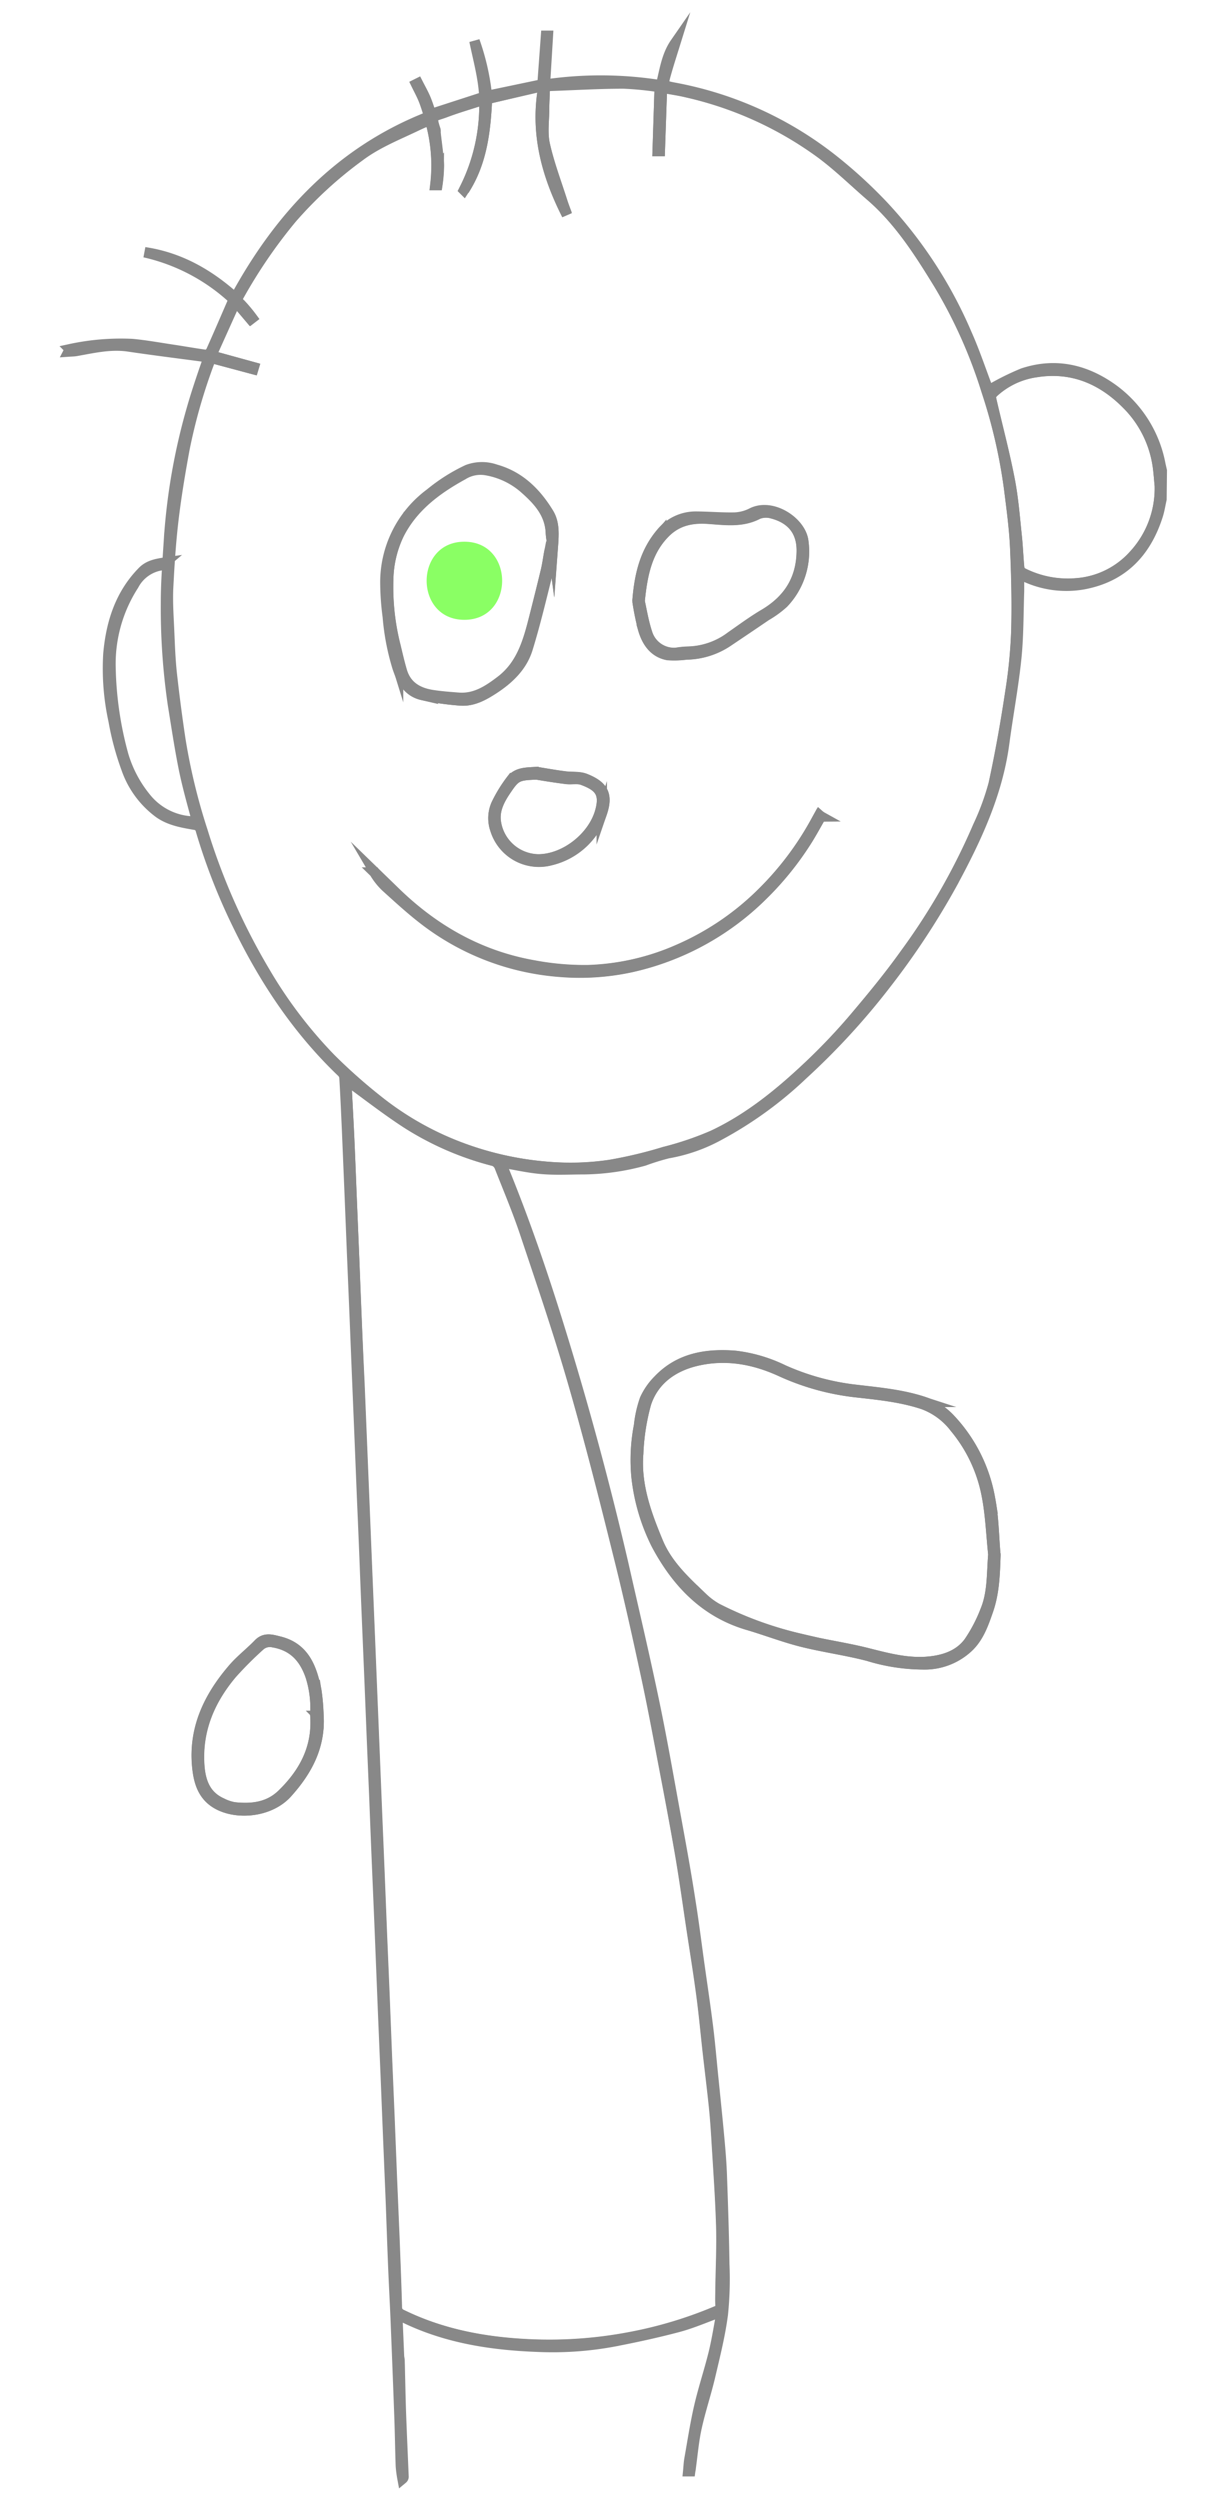 <svg xmlns="http://www.w3.org/2000/svg" viewBox="0 0 232.32 480"><defs><style>.cls-1{fill:#fff;fill-opacity:0}.cls-1,.cls-2{stroke:#888;stroke-miterlimit:10;stroke-width:2px}</style></defs><path d="M191.12 298.63c-.33-3.64-.33-7.34-1.05-10.9a29.72 29.72 0 00-7.68-15.33 12.53 12.53 0 00-5.12-3.29c-4.46-1.46-9.11-1.8-13.73-2.37a47 47 0 01-13.21-3.74 28.55 28.55 0 00-9.24-2.7c-5.46-.42-10.64.41-14.66 4.61a12.58 12.58 0 00-2.61 3.75 22.21 22.21 0 00-1.12 5 34.76 34.76 0 00-.49 9.82 37.81 37.81 0 003.79 12.98c3.84 7.24 9.22 13 17.45 15.47 3.5 1 6.93 2.36 10.46 3.25 4.23 1.06 8.58 1.64 12.79 2.74a36.29 36.29 0 0011.3 1.62 12.25 12.25 0 007.82-3.21c2.08-1.91 3-4.54 3.88-7.1 1.19-3.42 1.3-7 1.42-10.6zm-130 30.8a37.82 37.82 0 00-.38-4.86c-.87-4.25-2.24-8.22-7.14-9.42-1.33-.32-2.71-.81-3.94.46-1.55 1.59-3.33 3-4.78 4.63-4.88 5.64-7.92 12-6.9 19.7.4 3 1.5 5.52 4.62 6.83 3.86 1.63 9.52.86 12.57-2.57 3.77-4.2 6.31-8.9 5.98-14.77z" class="cls-1"/><path d="M223 95.86c-.24 1.06-.4 2.16-.74 3.19-2.28 7.07-6.78 11.75-14.29 13.13a18.85 18.85 0 01-11.34-1.56l-.75-.32s-.07 0-.23.08v3.15c-.15 4.3-.1 8.63-.54 12.9-.56 5.42-1.58 10.79-2.3 16.2-1.29 9.78-5.4 18.49-10 27a147.25 147.25 0 01-12.71 19.29 136.74 136.74 0 01-16 17.42A74.17 74.17 0 01138 218a31.65 31.65 0 01-9.77 3.41 45.57 45.57 0 00-4.57 1.42 45.24 45.24 0 01-11.46 1.65c-2.71 0-5.43.16-8.11-.06s-5.2-.82-7.8-1.25c0 0-.07 0-.14.08 4.33 10.44 8 21.12 11.33 31.92q6.9 22.29 12.17 45c2 8.84 4.09 17.69 5.94 26.57 1.53 7.32 2.8 14.69 4.14 22 1 5.46 2 10.93 2.84 16.42.65 4.05 1.15 8.13 1.72 12.19s1.15 7.89 1.64 11.84c.4 3.22.67 6.46 1 9.69.4 3.94.81 7.88 1.17 11.83.22 2.38.41 4.76.49 7.14.2 5.63.39 11.25.47 16.88a66.1 66.1 0 01-.29 9.67c-.53 4-1.51 7.87-2.42 11.77-.78 3.32-1.88 6.57-2.61 9.91-.56 2.53-.77 5.14-1.13 7.72 0 .22-.07.43-.1.65h-.37c.08-.8.11-1.6.25-2.39.6-3.37 1.11-6.75 1.88-10.08s1.9-6.72 2.74-10.11c.57-2.29.94-4.62 1.37-6.95a4.49 4.49 0 00-.06-1.05c-2.76 1-5.36 2.14-8.06 2.87-4.13 1.1-8.31 2-12.51 2.81a64.18 64.18 0 01-14.49 1c-9.18-.34-18.14-1.75-26.45-6a3 3 0 00-.54-.14l.33 7.84c0 .32.1.63.11.95.09 3.27.14 6.54.25 9.81.15 4.14.34 8.28.51 12.42a.51.51 0 01-.18.46 23.45 23.45 0 01-.32-2.39c-.11-3.11-.15-6.22-.26-9.33q-.34-9.32-.72-18.64c-.14-3.42-.33-6.84-.47-10.27-.18-4.38-.32-8.76-.49-13.15l-.47-11.35-.49-12.19-.47-11.23-.72-18-.48-11.35q-.25-6-.48-12.07l-.48-11.47-.48-11.95-.48-11.47q-.25-6-.48-12.07-.23-5.74-.48-11.47l-.48-11.95-.48-11.59-.48-11.94-.48-11.47-.48-11.94-.48-11.59c-.15-3.38-.3-6.76-.5-10.14a1.66 1.66 0 00-.48-1c-8.51-8.12-14.9-17.75-20-28.27a115.56 115.56 0 01-7.08-18.15 1.34 1.34 0 00-1.23-1.12c-2.36-.41-4.74-.81-6.78-2.24a17.79 17.79 0 01-6.28-8.51 53.62 53.62 0 01-2.47-9.18 46.84 46.84 0 01-1-12.91c.53-5.89 2.25-11.38 6.55-15.76 1.12-1.14 2.54-1.46 4.29-1.71-.33.28-.45.47-.59.48a7.27 7.27 0 00-5.4 3.82 27.9 27.9 0 00-4.45 16 67.94 67.94 0 002.46 16.7 23.52 23.52 0 004.46 8.32 12.12 12.12 0 008.19 4.34c.43.05.85.16 1.28.23a.79.79 0 00.29-.05c-.9-3.37-1.9-6.86-2.6-10.31-.82-4.09-1.43-8.22-2.1-12.34a128.35 128.35 0 01-1.33-19.49c0-4.17.35-8.35.61-12.52a118.56 118.56 0 014.34-24.64c.85-3 1.87-6 2.91-9 .29-.81.05-1-.64-1.1-4.81-.64-9.63-1.24-14.43-1.95-3.41-.5-6.68.27-10 .86-.44.08-.89.08-1.47.12.14-.27.18-.43.24-.44a46.13 46.13 0 0111.91-1c2.63.24 5.23.72 7.85 1.11 2.14.32 4.28.71 6.43 1 .28 0 .78-.44.94-.79 1.45-3.23 2.84-6.49 4.32-9.89a37 37 0 00-17.12-9.05c6.75 1 12.37 4.23 17.42 8.77 8.55-15.73 20.2-28.2 37.25-34.84-.41-1.23-.71-2.28-1.12-3.28s-.93-1.95-1.4-2.92l.32-.16c.48.94 1 1.86 1.42 2.82s.75 2.06 1.11 3.09L93 18.59c-.16-3.59-1.16-7.13-1.9-10.73a45.26 45.26 0 012.39 10.57l10.67-2.23.68-9.33h.35l-.57 9.39a73.26 73.26 0 0122.29.13c.71-2.78 1.05-5.68 2.74-8.12-.59 1.9-1.21 3.8-1.75 5.72-.68 2.4-.66 2.44 1.7 2.88a69.54 69.54 0 0130.58 14 91.2 91.2 0 019.41 8.65 84.78 84.78 0 0116 24.56c1.57 3.52 2.78 7.2 4.16 10.8 0 .1.15.18.07.09a50.21 50.21 0 016.55-3.28c6.41-2.14 12.32-.67 17.62 3.27a23.11 23.11 0 018.8 14.21l.27 1.19zM93 19.07c-2.69.89-5.14 1.61-7.53 2.51s-2.88.42-1.9 3.42a2.47 2.47 0 010 .48c.23 2.08.55 4.16.66 6.25a27.59 27.59 0 01-.3 3.81h-.35A31.55 31.55 0 0082.56 23c-1 .43-1.77.77-2.55 1.14-3.73 1.78-7.58 3.3-10.95 5.82A78.9 78.9 0 0056 41.92a99 99 0 00-10.07 14.72 1.24 1.24 0 00.3 1.78 29.66 29.66 0 012.2 2.64l-.26.2-2.91-3.44-4.71 10.46 8.18 2.25-.1.33-8-2.14a4 4 0 00-.38.64 107.25 107.25 0 00-4.83 16.81c-.84 4.56-1.61 9.15-2.15 13.75-.51 4.33-.78 8.69-1 13.05-.12 2.82.09 5.66.21 8.49.11 2.62.21 5.24.49 7.84q.71 6.4 1.67 12.77a116.58 116.58 0 004.24 17.48 124.54 124.54 0 0012 27.09 86.93 86.93 0 0012.58 16.57 105.2 105.2 0 009 8 58.39 58.39 0 0016.92 9.44 61.31 61.31 0 0016 3.41 51.77 51.77 0 0011.76-.38 83.8 83.8 0 0010.49-2.5 60.55 60.55 0 009.27-3.18c7.11-3.36 13.13-8.34 18.78-13.72a116.12 116.12 0 008.37-8.86c3.38-4 6.69-8 9.74-12.29a124.26 124.26 0 0014-24.49 48.94 48.94 0 003-8.15 277.35 277.35 0 003.2-17.64 95.5 95.5 0 001.15-11.8c.14-5.3 0-10.62-.22-15.92-.18-3.78-.69-7.55-1.16-11.31a102.81 102.81 0 00-4.33-18.78 93.88 93.88 0 00-9.17-20.53c-3.75-6.11-7.6-12.18-13.11-16.94-3.25-2.8-6.32-5.84-9.78-8.36a69.71 69.71 0 00-25.69-11.58c-1.43-.33-2.88-.54-4.59-.85L126.68 29h-.4l.39-12.28a64.14 64.14 0 00-6.92-.69c-4.62 0-9.24.28-13.86.44-.8 0-1.32.32-1.33 1.22s-.09 2.07-.09 3.1c0 2.33-.38 4.75.12 7 .83 3.74 2.21 7.35 3.37 11 .27.84.59 1.65.89 2.48-3.9-7.72-6.14-15.78-4.47-24.79L93.5 19c-.29 6.24-1 12.21-4.42 17.49A35.76 35.76 0 0093 19.07zM66.46 207.28c.19 3.62.39 7.32.56 11 .18 4 .33 8 .49 11.94l.49 11.72.48 11.83q.24 5.92.52 11.59l.49 11.95.47 11.47.49 12.07.47 11.35.49 12.07.47 11.47.49 12.07.47 11.35.49 12.31.47 11.11.49 12.43.47 11.11.49 12.31.47 11.11c.17 4.42.35 8.84.47 13.27a1.56 1.56 0 001 1.63c7.61 3.73 15.76 5.27 24.13 5.68a82.44 82.44 0 0019.8-1.38 80.85 80.85 0 0016.55-5 1 1 0 00.73-1.15v-3.24c.06-4 .26-8 .14-12-.17-5.53-.57-11-.9-16.57-.13-2.14-.28-4.28-.5-6.41-.36-3.42-.78-6.84-1.17-10.26-.41-3.66-.75-7.32-1.23-11-.56-4.22-1.25-8.43-1.88-12.64-.73-4.8-1.39-9.6-2.2-14.38-1-5.58-2-11.15-3.08-16.71-1.11-5.83-2.19-11.68-3.44-17.48a719.92 719.92 0 00-5.23-22.87 979.52 979.52 0 00-8.77-33.37c-2.79-9.67-6-19.21-9.23-28.76-1.44-4.32-3.22-8.54-4.89-12.78a2.1 2.1 0 00-1.09-1.2A57.25 57.25 0 0178 215.57c-3.94-2.57-7.64-5.47-11.54-8.29zm156.23-114c-.12-1.22-.2-2.45-.37-3.66a21 21 0 00-6.12-12.16c-4.76-4.76-10.52-7.12-17.34-6a15.23 15.23 0 00-8.19 3.93 1.41 1.41 0 00-.42 1.1c1.18 5.17 2.55 10.31 3.57 15.51.7 3.56 1 7.2 1.36 10.81.23 2.09.29 4.2.5 6.3a1.37 1.37 0 00.67.92 19.18 19.18 0 0010.17 2 16.43 16.43 0 0011.12-5.39 18.88 18.88 0 005.05-13.38z" class="cls-2"/><path d="M191.12 298.63c-.13 3.6-.22 7.18-1.45 10.59-.92 2.56-1.8 5.19-3.88 7.1a12.25 12.25 0 01-7.82 3.21 36.29 36.29 0 01-11.21-1.62c-4.22-1.1-8.57-1.67-12.79-2.74-3.54-.89-7-2.21-10.46-3.25-8.24-2.44-13.61-8.23-17.45-15.47a37.81 37.81 0 01-3.84-12.95 34.76 34.76 0 01.49-9.82 22.21 22.21 0 011.12-5 12.58 12.58 0 012.61-3.75c4-4.2 9.2-5 14.66-4.61a28.55 28.55 0 019.24 2.7 47 47 0 0013.22 3.75c4.61.57 9.26.92 13.73 2.37a12.53 12.53 0 015.12 3.29 29.72 29.72 0 017.68 15.33c.69 3.53.7 7.24 1.03 10.87zm-.39-.19c-.4-3.78-.53-7.61-1.26-11.33a28.69 28.69 0 00-6.13-13 13.49 13.49 0 00-6.11-4.52c-4.27-1.42-8.71-1.83-13.13-2.33a47.2 47.2 0 01-14.24-4c-5.2-2.36-10.56-3.3-16.14-2-4.54 1.07-8.19 3.67-9.68 8.17a42 42 0 00-1.51 9.67c-.49 6 1.53 11.6 3.8 17 1.8 4.33 5.2 7.46 8.51 10.61a13.7 13.7 0 002.84 2.12 69.58 69.58 0 0016 5.82c4.21 1.09 8.56 1.66 12.79 2.73 4 1 7.95 2.09 12.11 1.63 2.95-.32 5.7-1.32 7.47-3.75a29.48 29.48 0 003.14-6c1.44-3.46 1.22-7.15 1.54-10.82zM61.15 329.43c.33 5.88-2.21 10.57-6 14.77-3.05 3.42-8.71 4.2-12.57 2.57-3.12-1.32-4.22-3.79-4.62-6.83-1-7.72 2-14.06 6.9-19.7 1.45-1.67 3.23-3 4.78-4.63 1.23-1.27 2.61-.78 3.94-.46 4.91 1.19 6.28 5.17 7.14 9.42a37.82 37.82 0 01.43 4.86zm-.61-.23a20 20 0 00-.89-7.41c-1.24-3.55-3.38-5.85-7.19-6.49a2.87 2.87 0 00-2.62.71 70.16 70.16 0 00-5.3 5.31c-4.21 5-6.68 10.7-6.29 17.38.19 3.21 1.11 6.06 4.36 7.51A8.3 8.3 0 0045 347c3.36.34 6.58 0 9.17-2.53 4.28-4.15 6.88-9.02 6.37-15.27z" class="cls-2"/><path d="M93 19.07a35.76 35.76 0 01-3.9 17.45c3.4-5.27 4.11-11.25 4.4-17.52l10.88-2.62c-1.67 9 .57 17.07 4.47 24.79-.3-.83-.62-1.64-.89-2.48-1.16-3.66-2.54-7.27-3.37-11-.49-2.23-.12-4.65-.12-7 0-1 .08-2.07.09-3.1s.52-1.2 1.33-1.22c4.62-.16 9.24-.42 13.86-.44a64.14 64.14 0 016.92.69l-.4 12.38h.4l.43-12.17c1.71.31 3.16.52 4.59.85a69.71 69.71 0 0125.69 11.58c3.45 2.52 6.53 5.56 9.78 8.36 5.51 4.76 9.37 10.84 13.11 16.94a93.88 93.88 0 019.17 20.53 102.81 102.81 0 014.33 18.78c.47 3.76 1 7.53 1.16 11.31.25 5.3.37 10.62.22 15.92a95.5 95.5 0 01-1.15 11.8c-.9 5.91-1.91 11.81-3.2 17.64a48.94 48.94 0 01-3 8.15 124.26 124.26 0 01-14 24.49c-3.05 4.24-6.36 8.3-9.74 12.29a116.12 116.12 0 01-8.37 8.86C150 209.71 144 214.69 136.9 218a60.55 60.55 0 01-9.35 3.16 83.8 83.8 0 01-10.49 2.5 51.77 51.77 0 01-11.76.38 61.31 61.31 0 01-16-3.41 58.39 58.39 0 01-16.92-9.44 105.2 105.2 0 01-9-8 86.93 86.93 0 01-12.58-16.57 124.54 124.54 0 01-12-27.09 116.58 116.58 0 01-4.24-17.48q-1-6.37-1.67-12.77c-.29-2.6-.38-5.22-.49-7.84-.12-2.83-.33-5.67-.21-8.49.18-4.36.45-8.72 1-13.05.54-4.61 1.3-9.19 2.15-13.75a107.25 107.25 0 014.83-16.81 4 4 0 01.38-.64l8 2.14.1-.33-8.18-2.25 4.71-10.47 2.91 3.44.26-.2a29.66 29.66 0 00-2.2-2.64 1.24 1.24 0 01-.3-1.78A99 99 0 0156 41.92a78.9 78.9 0 0113.06-12c3.36-2.52 7.21-4 10.95-5.82.78-.37 1.58-.7 2.55-1.14a31.55 31.55 0 011.06 12.54h.35a27.59 27.59 0 00.3-3.81c-.11-2.09-.43-4.17-.66-6.25a2.47 2.47 0 000-.48c-1-3-.49-2.55 1.89-3.44S90.29 20 93 19.07zm13 86.26l-.26-.06a3.24 3.24 0 00-.24.6c-.23 1.2-.38 2.41-.66 3.59-.72 3-1.47 6-2.23 9-1.17 4.61-2.4 9.18-6.47 12.27-2.42 1.84-4.91 3.49-8.14 3.23-1.65-.13-3.3-.25-4.93-.5-2.84-.43-5.07-1.72-5.93-4.67-.46-1.58-.83-3.18-1.21-4.78a46 46 0 01-1.39-12.84 20.93 20.93 0 012.07-8.68c2.69-5.29 7.22-8.66 12.26-11.41a6.42 6.42 0 014.54-.88 15 15 0 017.16 3.37c2.63 2.32 5 4.77 5.2 8.55 0 .86.21 1.71.37 2.9.18-2.46.33-4.62-.81-6.49-2.41-3.95-5.58-7.1-10.19-8.38a7.9 7.9 0 00-5.37.06 34 34 0 00-7.17 4.54 21.18 21.18 0 00-8.6 17.51 51.06 51.06 0 00.46 6.15 45.67 45.67 0 001.89 9.82c.83 2.41 2 4.57 4.68 5.19a52.48 52.48 0 007.22 1.05c2.39.22 4.44-.9 6.37-2.15 3-1.92 5.53-4.35 6.59-7.77 1.51-4.91 2.68-9.92 3.94-14.9.39-1.41.55-2.88.85-4.32zm51.63 51.43l-.36-.2-.48.87a58.88 58.88 0 01-10.48 14 52.38 52.38 0 01-16 10.88 46.57 46.57 0 01-17.48 4 52.76 52.76 0 01-10.38-.91c-10.42-1.84-19.22-6.84-26.74-14.2l-3.79-3.68a12.72 12.72 0 002.14 2.71c2.29 2.07 4.58 4.18 7 6.07a48.67 48.67 0 0026.22 10.26 46.59 46.59 0 0013.74-.84A51.76 51.76 0 00146.31 172a58.42 58.42 0 008.52-10.5c.99-1.55 1.84-3.16 2.76-4.74zM122.4 115.4a49.9 49.9 0 001.13 5.51c.72 2.33 2.08 4.34 4.7 4.83a17.85 17.85 0 003.54-.11 14.64 14.64 0 008-2.52c2.44-1.64 4.88-3.28 7.31-4.94a19 19 0 003.33-2.42 14.29 14.29 0 003.83-11.75c-.35-3.72-5.91-7.48-9.86-5.51a8 8 0 01-3.26.88c-2.5.06-5-.17-7.51-.18a8.55 8.55 0 00-6.65 3.12c-3.07 3.62-4.17 7.97-4.56 13.09zM103 148.22c-1.83.14-3.71 0-4.93 1.64a26.69 26.69 0 00-2.75 4.51 6.57 6.57 0 00-.22 4.84 8.76 8.76 0 0010.66 5.91 13.69 13.69 0 009.78-9c1.19-3.47.35-5.22-3.19-6.62-1.17-.46-2.59-.26-3.89-.44-1.82-.22-3.63-.54-5.46-.84z" class="cls-1"/><path d="M66.46 207.28c3.9 2.83 7.61 5.74 11.54 8.3a57.25 57.25 0 0016.87 7.29 2.1 2.1 0 011.09 1.2c1.67 4.24 3.45 8.46 4.89 12.78 3.19 9.55 6.45 19.09 9.23 28.76 3.19 11 6 22.22 8.77 33.37 1.9 7.58 3.58 15.22 5.23 22.87 1.25 5.8 2.33 11.65 3.44 17.48 1.06 5.56 2.13 11.13 3.08 16.71.82 4.78 1.48 9.59 2.2 14.38.64 4.21 1.32 8.42 1.88 12.64.49 3.65.82 7.31 1.23 11 .39 3.42.81 6.83 1.17 10.26.22 2.13.37 4.27.5 6.41.33 5.52.73 11 .9 16.57.12 4-.08 8-.14 12 0 1.08-.06 2.16 0 3.24a1 1 0 01-.73 1.15 80.85 80.85 0 01-16.55 5 82.44 82.44 0 01-19.8 1.38c-8.36-.41-16.51-1.95-24.13-5.68a1.56 1.56 0 01-1-1.63c-.12-4.42-.3-8.84-.47-13.27l-.47-11.11-.49-12.31-.47-11.11-.49-12.43-.47-11.11-.49-12.31-.47-11.35-.49-12.07-.47-11.47-.49-12.07-.47-11.35-.49-12.07-.47-11.47-.49-11.95-.48-11.58q-.24-5.79-.46-11.79l-.48-11.71c-.16-4-.31-8-.49-11.94-.18-3.7-.38-7.39-.57-11.01zM222.69 93.26a18.88 18.88 0 01-5 13.32 16.43 16.43 0 01-11.16 5.42 19.18 19.18 0 01-10.17-2 1.37 1.37 0 01-.67-.92c-.21-2.1-.27-4.21-.5-6.3-.39-3.61-.66-7.26-1.36-10.81-1-5.2-2.4-10.34-3.57-15.51a1.41 1.41 0 01.42-1.1 15.23 15.23 0 018.19-3.93c6.82-1.1 12.58 1.27 17.34 6a21 21 0 016.12 12.16c.16 1.22.24 2.41.36 3.67zM190.73 298.44c-.31 3.67-.09 7.36-1.54 10.81a29.48 29.48 0 01-3.14 6c-1.78 2.43-4.53 3.43-7.47 3.75-4.17.46-8.12-.62-12.11-1.63-4.22-1.06-8.57-1.63-12.79-2.73a69.58 69.58 0 01-16-5.82 13.7 13.7 0 01-2.84-2.12c-3.31-3.15-6.71-6.28-8.51-10.61-2.26-5.45-4.29-11-3.8-17a42 42 0 011.51-9.67c1.49-4.5 5.14-7.1 9.68-8.17 5.58-1.32 10.94-.38 16.14 2a47.2 47.2 0 0014.24 4c4.42.5 8.86.91 13.13 2.33a13.49 13.49 0 016.11 4.52 28.69 28.69 0 016.13 13c.72 3.73.86 7.56 1.26 11.34zM60.54 329.2c.51 6.25-2.09 11.12-6.34 15.3-2.58 2.5-5.8 2.88-9.2 2.5a8.3 8.3 0 01-2.42-.82c-3.25-1.45-4.17-4.3-4.36-7.51-.4-6.68 2.08-12.38 6.29-17.38a70.16 70.16 0 015.3-5.31 2.87 2.87 0 012.62-.71c3.81.64 5.95 2.93 7.19 6.49a20 20 0 01.92 7.44z" class="cls-1"/><path d="M106 105.33c-.25 1.44-.41 2.91-.77 4.32-1.26 5-2.43 10-3.94 14.9-1.06 3.43-3.62 5.85-6.59 7.77-1.93 1.25-4 2.37-6.37 2.15a52.48 52.48 0 01-7.22-1.05c-2.64-.62-3.85-2.78-4.68-5.19a45.67 45.67 0 01-1.89-9.82 51.06 51.06 0 01-.46-6.15 21.18 21.18 0 018.51-17.44 34 34 0 017.17-4.54 7.9 7.9 0 015.37-.06c4.61 1.28 7.78 4.43 10.19 8.38 1.14 1.86 1 4 .81 6.49-.16-1.2-.32-2-.37-2.9-.21-3.78-2.56-6.24-5.2-8.55a15 15 0 00-7.16-3.37 6.42 6.42 0 00-4.54.88c-5 2.75-9.57 6.11-12.26 11.41a20.93 20.93 0 00-2.07 8.68 46 46 0 001.39 12.84c.38 1.6.75 3.21 1.21 4.78.86 2.95 3.09 4.25 5.93 4.67 1.63.25 3.29.37 4.93.5 3.24.26 5.72-1.39 8.14-3.23 4.07-3.09 5.3-7.66 6.47-12.27.76-3 1.52-6 2.23-9 .28-1.18.43-2.4.66-3.59a3.24 3.24 0 01.24-.6zM157.59 156.76c-.91 1.57-1.77 3.18-2.75 4.71a58.42 58.42 0 01-8.52 10.5 51.76 51.76 0 01-25.25 13.7 46.59 46.59 0 01-13.74.84 48.67 48.67 0 01-26.23-10.26c-2.44-1.89-4.73-4-7-6.07a12.72 12.72 0 01-2.14-2.71l3.79 3.68c7.52 7.36 16.32 12.37 26.74 14.2a52.76 52.76 0 0010.38.91 46.57 46.57 0 0017.48-4 52.38 52.38 0 0016-10.88 58.88 58.88 0 0010.48-14l.48-.87zM122.4 115.4c.39-5.11 1.49-9.47 4.56-13a8.55 8.55 0 016.65-3.12c2.5 0 5 .24 7.51.18a8 8 0 003.26-.88c4-2 9.51 1.79 9.86 5.51a14.29 14.29 0 01-3.82 11.69 19 19 0 01-3.33 2.42c-2.43 1.66-4.87 3.3-7.31 4.94a14.64 14.64 0 01-8 2.52 17.85 17.85 0 01-3.54.11c-2.63-.48-4-2.49-4.7-4.83a49.9 49.9 0 01-1.14-5.54zm.39 0c.38 1.67.73 3.93 1.44 6.08a5.41 5.41 0 005.58 3.86 17.53 17.53 0 012.24-.23 14.24 14.24 0 008.34-2.92c2.1-1.46 4.17-3 6.37-4.29 4.66-2.78 7.14-6.71 7.18-12.21 0-4.07-2.3-6.27-5.64-7.14a4.25 4.25 0 00-2.79.11c-3.14 1.66-6.49 1.09-9.71.89s-5.87.46-8.09 2.68c-3.45 3.5-4.39 7.95-4.91 13.21z" class="cls-2"/><path d="M103 148.22c1.82.29 3.64.62 5.46.87 1.3.18 2.72 0 3.89.44 3.54 1.4 4.38 3.15 3.19 6.62a13.69 13.69 0 01-9.78 9 8.76 8.76 0 01-10.66-5.91 6.57 6.57 0 01.22-4.84 26.69 26.69 0 012.75-4.51c1.22-1.65 3.11-1.53 4.93-1.67zm0 .46c-3.5.14-3.95.25-5.68 2.76-1.26 1.82-2.4 3.83-2.15 6.13a8.38 8.38 0 008.17 7.42c5.12 0 10.57-4.27 11.93-9.28.94-3.46-.17-4.78-3.43-6-.93-.34-2.08-.06-3.11-.19a98.79 98.79 0 01-5.73-.84z" class="cls-2"/><path d="M122.8 115.44c.52-5.26 1.46-9.71 4.92-13.17 2.22-2.22 4.9-2.88 8.09-2.68s6.57.77 9.71-.89a4.25 4.25 0 012.79-.11c3.33.88 5.67 3.07 5.64 7.14 0 5.5-2.53 9.44-7.18 12.21-2.19 1.31-4.27 2.82-6.37 4.29a14.24 14.24 0 01-8.34 2.92 17.53 17.53 0 00-2.24.23 5.41 5.41 0 01-5.58-3.86c-.71-2.15-1.06-4.41-1.44-6.08zM103 148.68c1.91.29 3.81.63 5.72.87 1 .13 2.18-.15 3.11.19 3.26 1.19 4.38 2.52 3.43 6-1.37 5-6.82 9.28-11.93 9.28a8.38 8.38 0 01-8.17-7.42c-.25-2.3.89-4.31 2.15-6.13 1.69-2.54 2.18-2.65 5.69-2.79z" class="cls-1"/><path fill="#8aff64" d="M89.16 104c-9.65 0-9.67 15 0 15s9.67-15 0-15z"/></svg>
